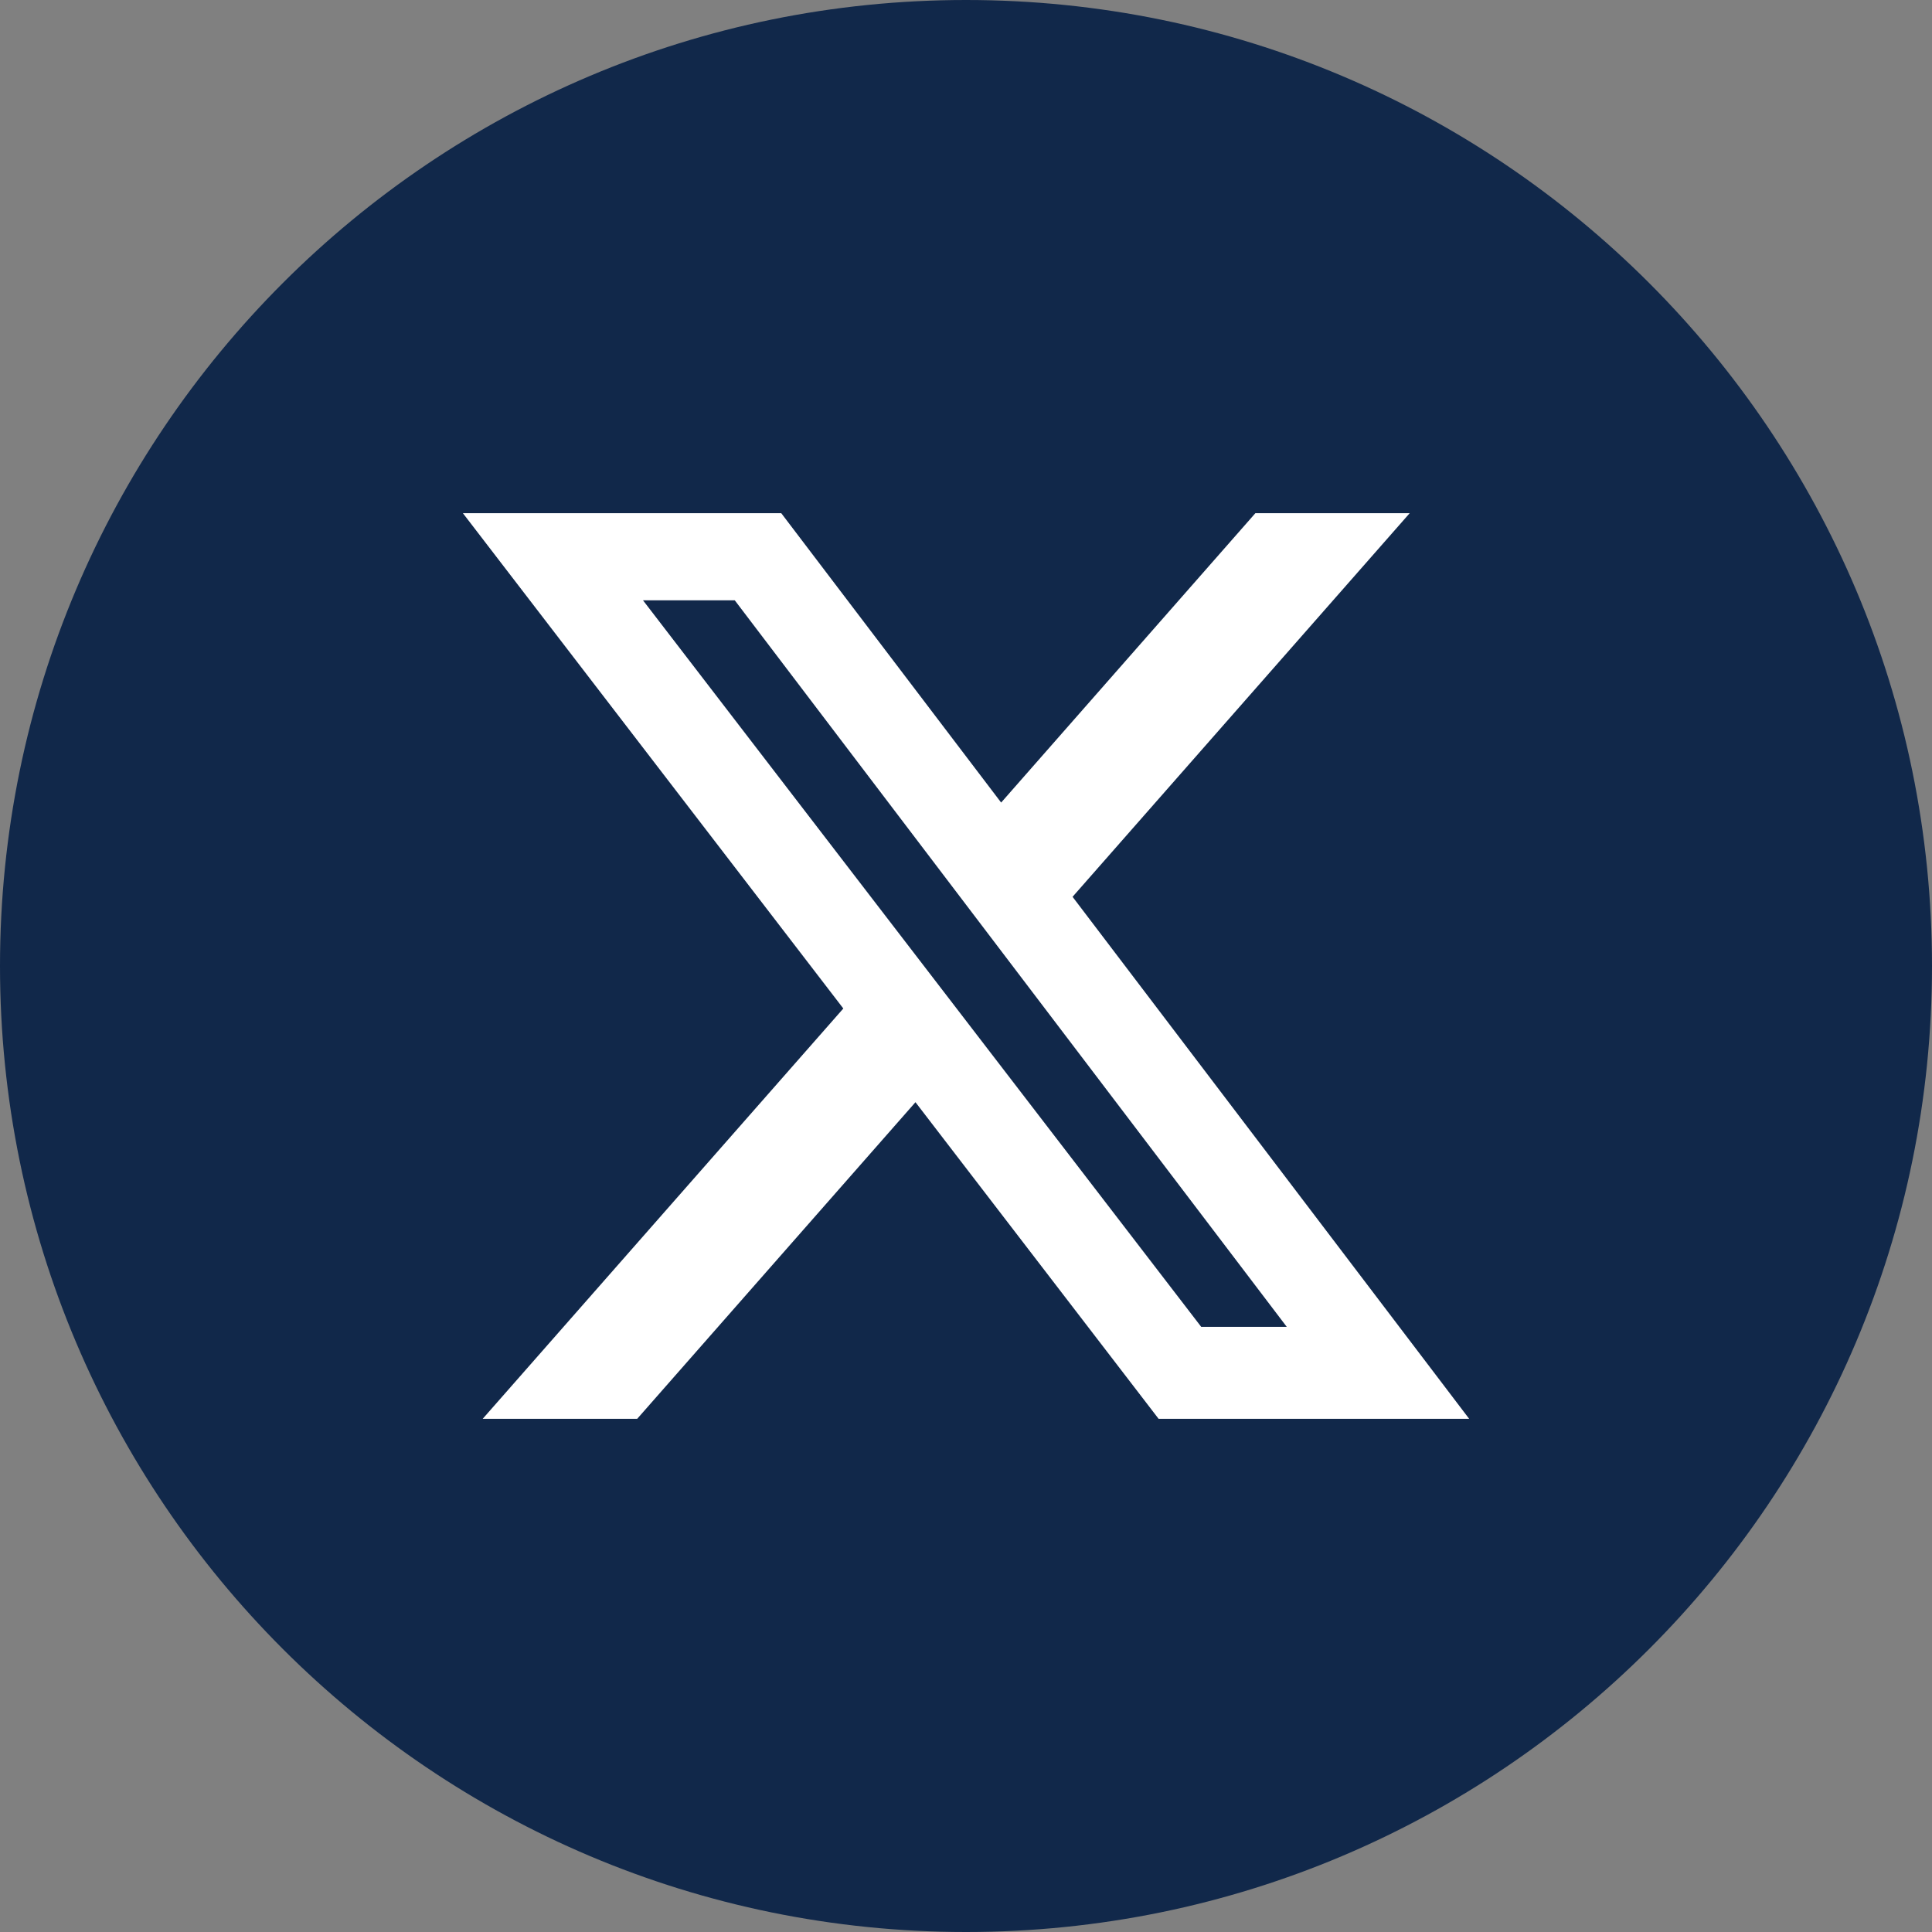<svg width="32" height="32" viewBox="0 0 32 32" fill="none" xmlns="http://www.w3.org/2000/svg">
<rect x="0" y="0" width="32" height="32" fill="#808080" stroke="none"/>
<path d="M0 16C0 7.163 7.163 0 16 0C24.837 0 32 7.163 32 16C32 24.837 24.837 32 16 32C7.163 32 0 24.837 0 16Z" fill="#11284A"/>
<path d="M20.793 8.5H23.349L17.765 14.854L24.334 23.5H19.19L15.163 18.256L10.554 23.5H7.995L13.968 16.704L7.667 8.5H12.94L16.582 13.293L20.793 8.5ZM19.896 21.977H21.313L12.17 9.943H10.65L19.896 21.977Z" fill="white"/>
</svg>

